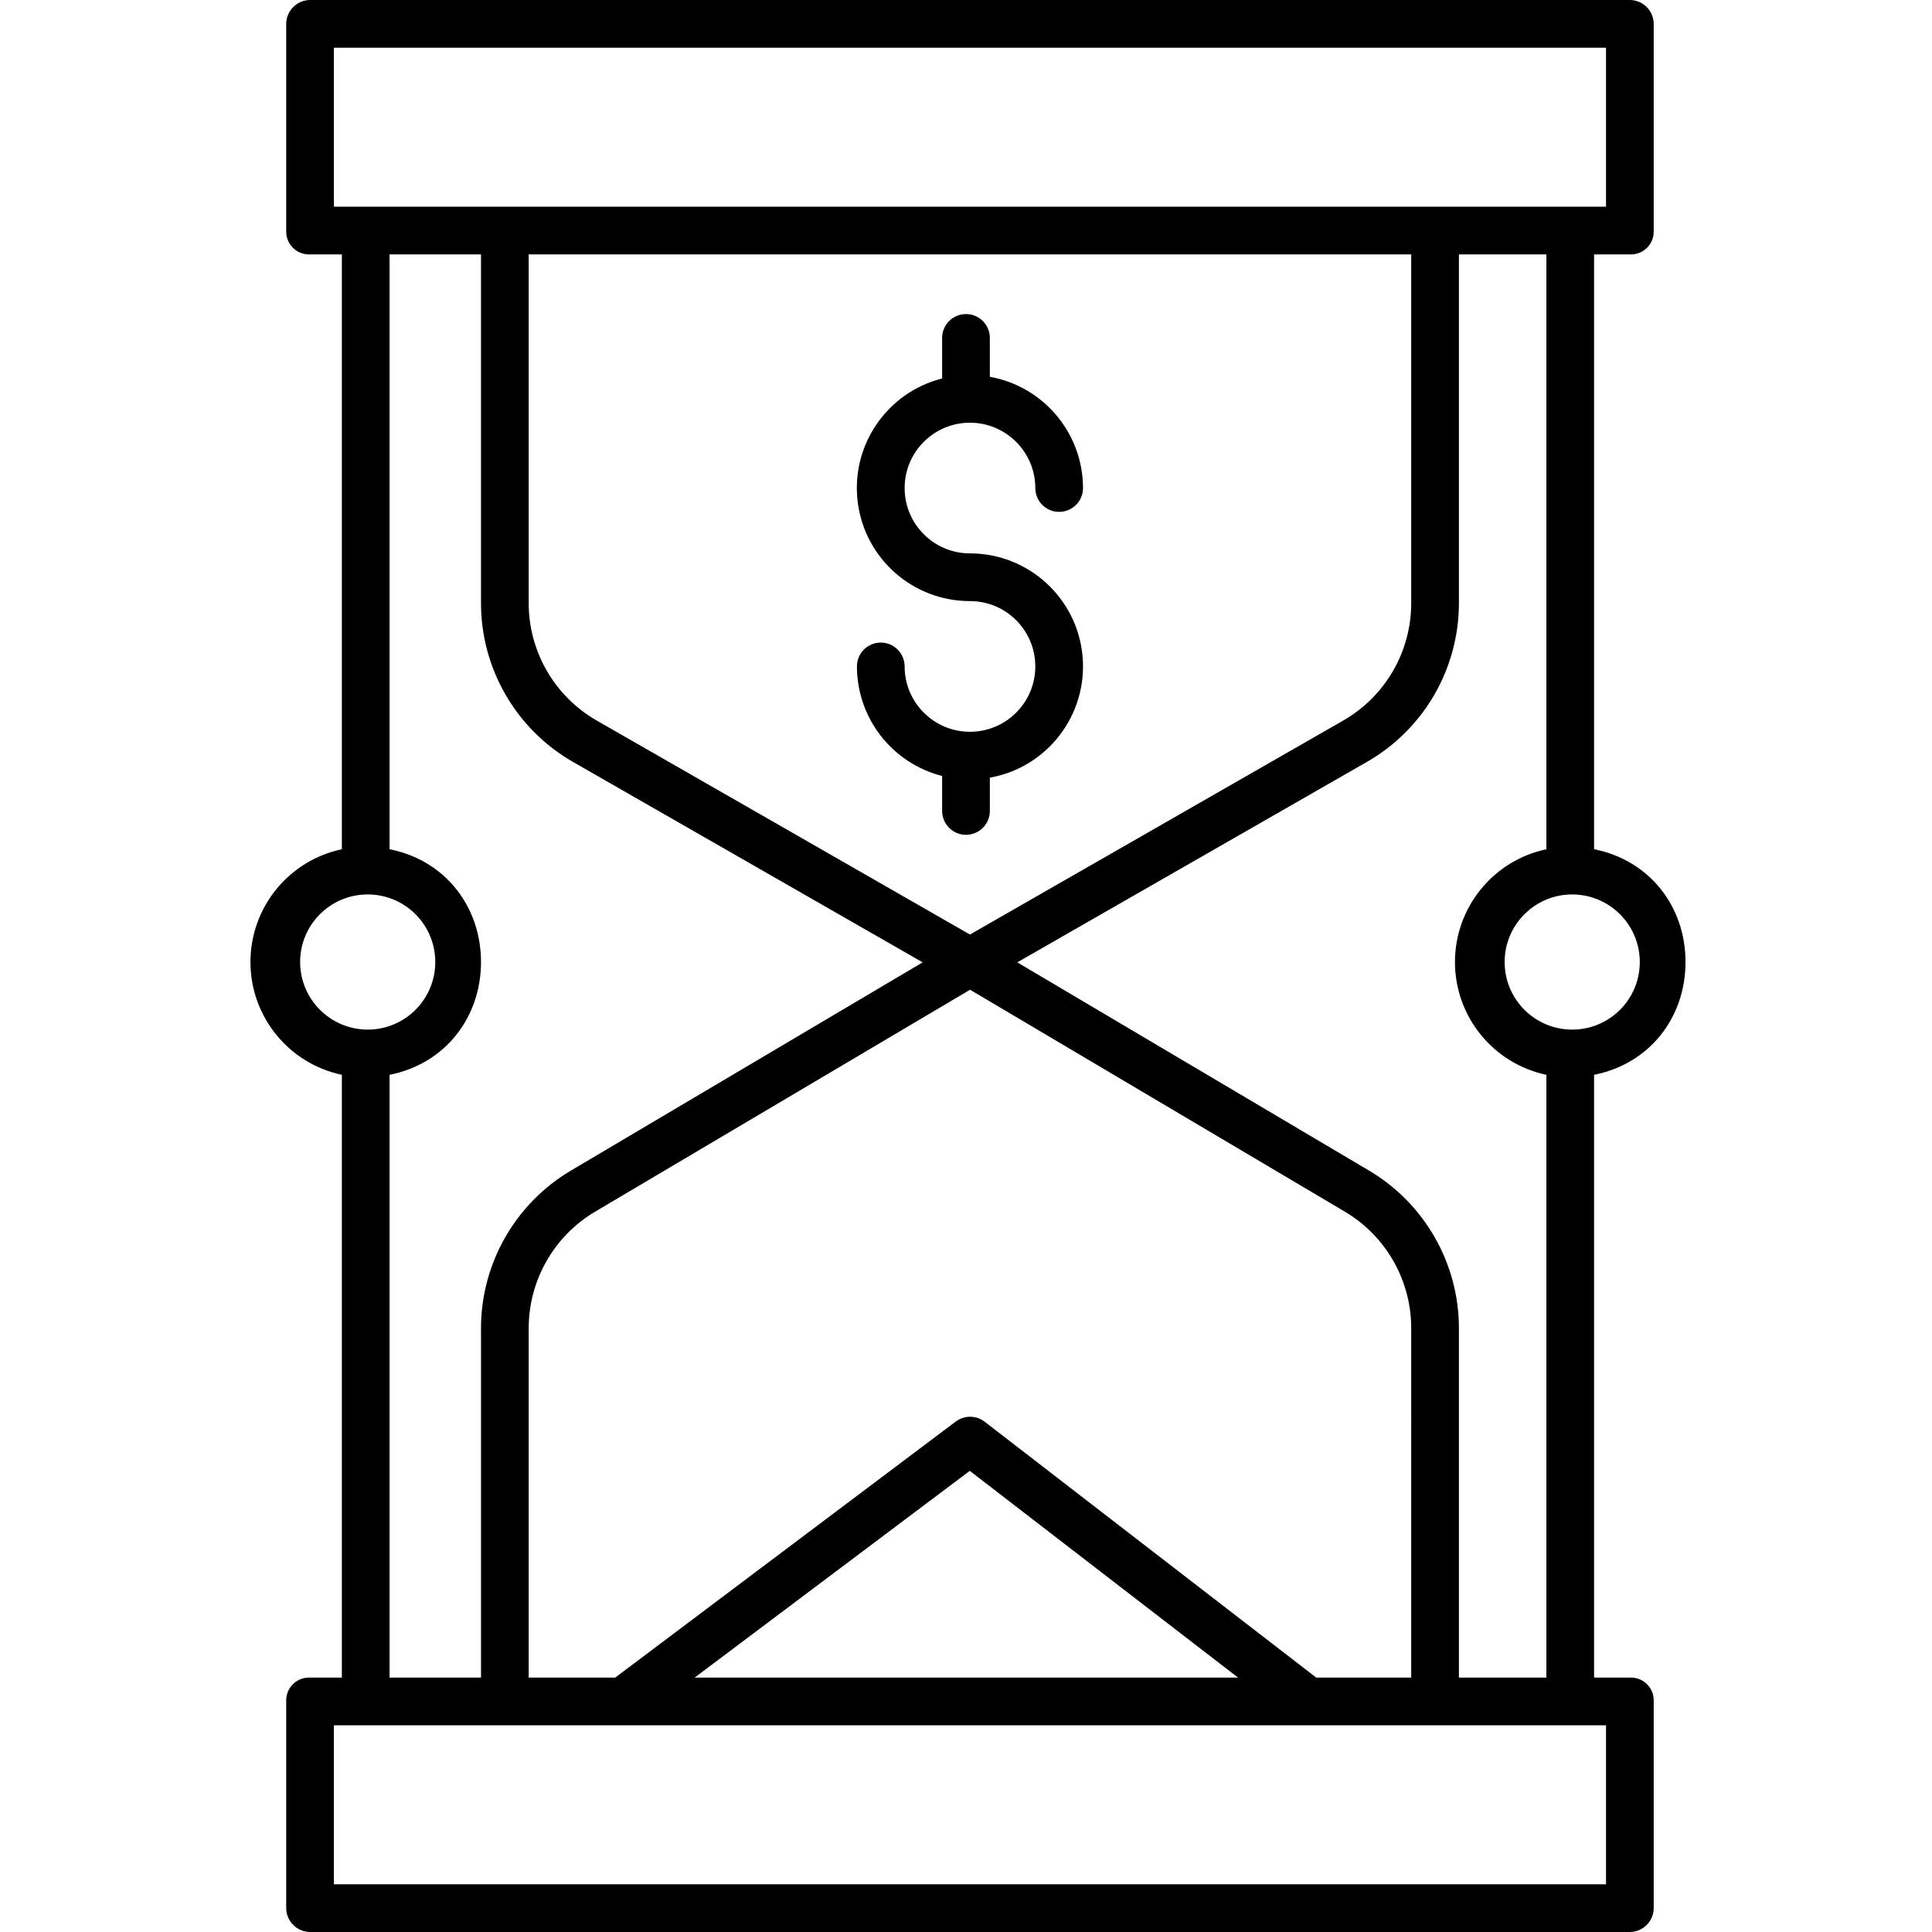 <svg height="486pt" viewBox="-63 0 486 486" width="486pt" xmlns="http://www.w3.org/2000/svg"><path d="m180.996 106.332c9.074.012 16.426 7.363 16.438 16.434 0 3.316 2.688 6 6 6s6-2.684 6-6c-.02-13.766-9.887-25.547-23.438-27.984v-9.781c0-3.312-2.684-6-6-6-3.312 0-6 2.688-6 6v10.207c-13.906 3.52-23.016 16.855-21.234 31.09 1.781 14.238 13.887 24.918 28.234 24.91 9.078 0 16.438 7.359 16.438 16.434 0 9.078-7.359 16.438-16.438 16.438-9.074 0-16.434-7.359-16.434-16.438 0-3.312-2.688-6-6-6-3.316 0-6 2.688-6 6 .016 13.004 8.836 24.344 21.434 27.559v8.801c0 3.312 2.688 6 6 6 3.316 0 6-2.688 6-6v-8.375c14.504-2.59 24.629-15.824 23.328-30.5s-13.594-25.926-28.328-25.922c-9.074 0-16.434-7.359-16.434-16.438 0-9.074 7.359-16.434 16.434-16.434zm0 0"/><path d="m360.996 242c0-13.934-9-25.602-23-28.371v-149.629h9.137c1.559.039 3.062-.559 4.168-1.656 1.109-1.098 1.719-2.598 1.695-4.152v-52c.078-3.324-2.539-6.09-5.863-6.191h-332.27c-3.324.102-5.941 2.867-5.867 6.191v52c-.023 1.555.59 3.055 1.699 4.152 1.105 1.098 2.609 1.695 4.168 1.656h8.133v149.629c-13.406 2.836-22.996 14.668-22.996 28.371s9.59 25.535 22.996 28.371v151.629h-8.133c-1.559-.039-3.062.559-4.168 1.656-1.109 1.098-1.723 2.598-1.699 4.152v52c-.074 3.324 2.543 6.09 5.867 6.191h332.27c3.324-.102 5.941-2.867 5.863-6.191v-52c.023-1.555-.586-3.055-1.695-4.152-1.105-1.098-2.609-1.695-4.168-1.656h-9.137v-151.629c14-2.77 23-14.438 23-28.371zm-11.5 0c0 9.391-7.609 17-17 17-9.387 0-17-7.609-17-17s7.613-17 17-17c9.387.012 16.992 7.617 17 17zm-328.5-190v-40h320v40zm271 370h-23.898l-83.434-64.387c-2.145-1.633-5.117-1.633-7.266 0l-85.637 64.387h-21.766v-87.898c.012-12.004 6.328-23.117 16.637-29.262l94.391-55.871 94.352 55.871c10.305 6.148 16.617 17.262 16.621 29.262zm-43.562 0h-136.691l69.211-52zm-67.438-186.914-93.953-53.867c-10.551-6.078-17.051-17.328-17.047-29.5v-87.719h222v87.719c.004 12.172-6.496 23.422-17.043 29.5zm-168.5 6.914c0-9.391 7.613-17 17-17 9.391 0 17 7.609 17 17s-7.609 17-17 17c-9.383-.012-16.988-7.617-17-17zm22.5 28.371c14-2.77 23-14.438 23-28.371s-9-25.602-23-28.371v-149.629h23v87.719c.004 16.473 8.805 31.691 23.082 39.91l88.02 50.453-88.566 52.43c-13.953 8.312-22.512 23.348-22.535 39.59v87.898h-23zm306 163.629v40h-320v-40zm-37-12v-87.898c-.016-16.242-8.57-31.277-22.523-39.59l-88.574-52.43 88.008-50.453c14.281-8.219 23.086-23.434 23.09-39.91v-87.719h22v149.629c-13.406 2.836-22.996 14.668-22.996 28.371s9.59 25.535 22.996 28.371v151.629zm0 0"/></svg>